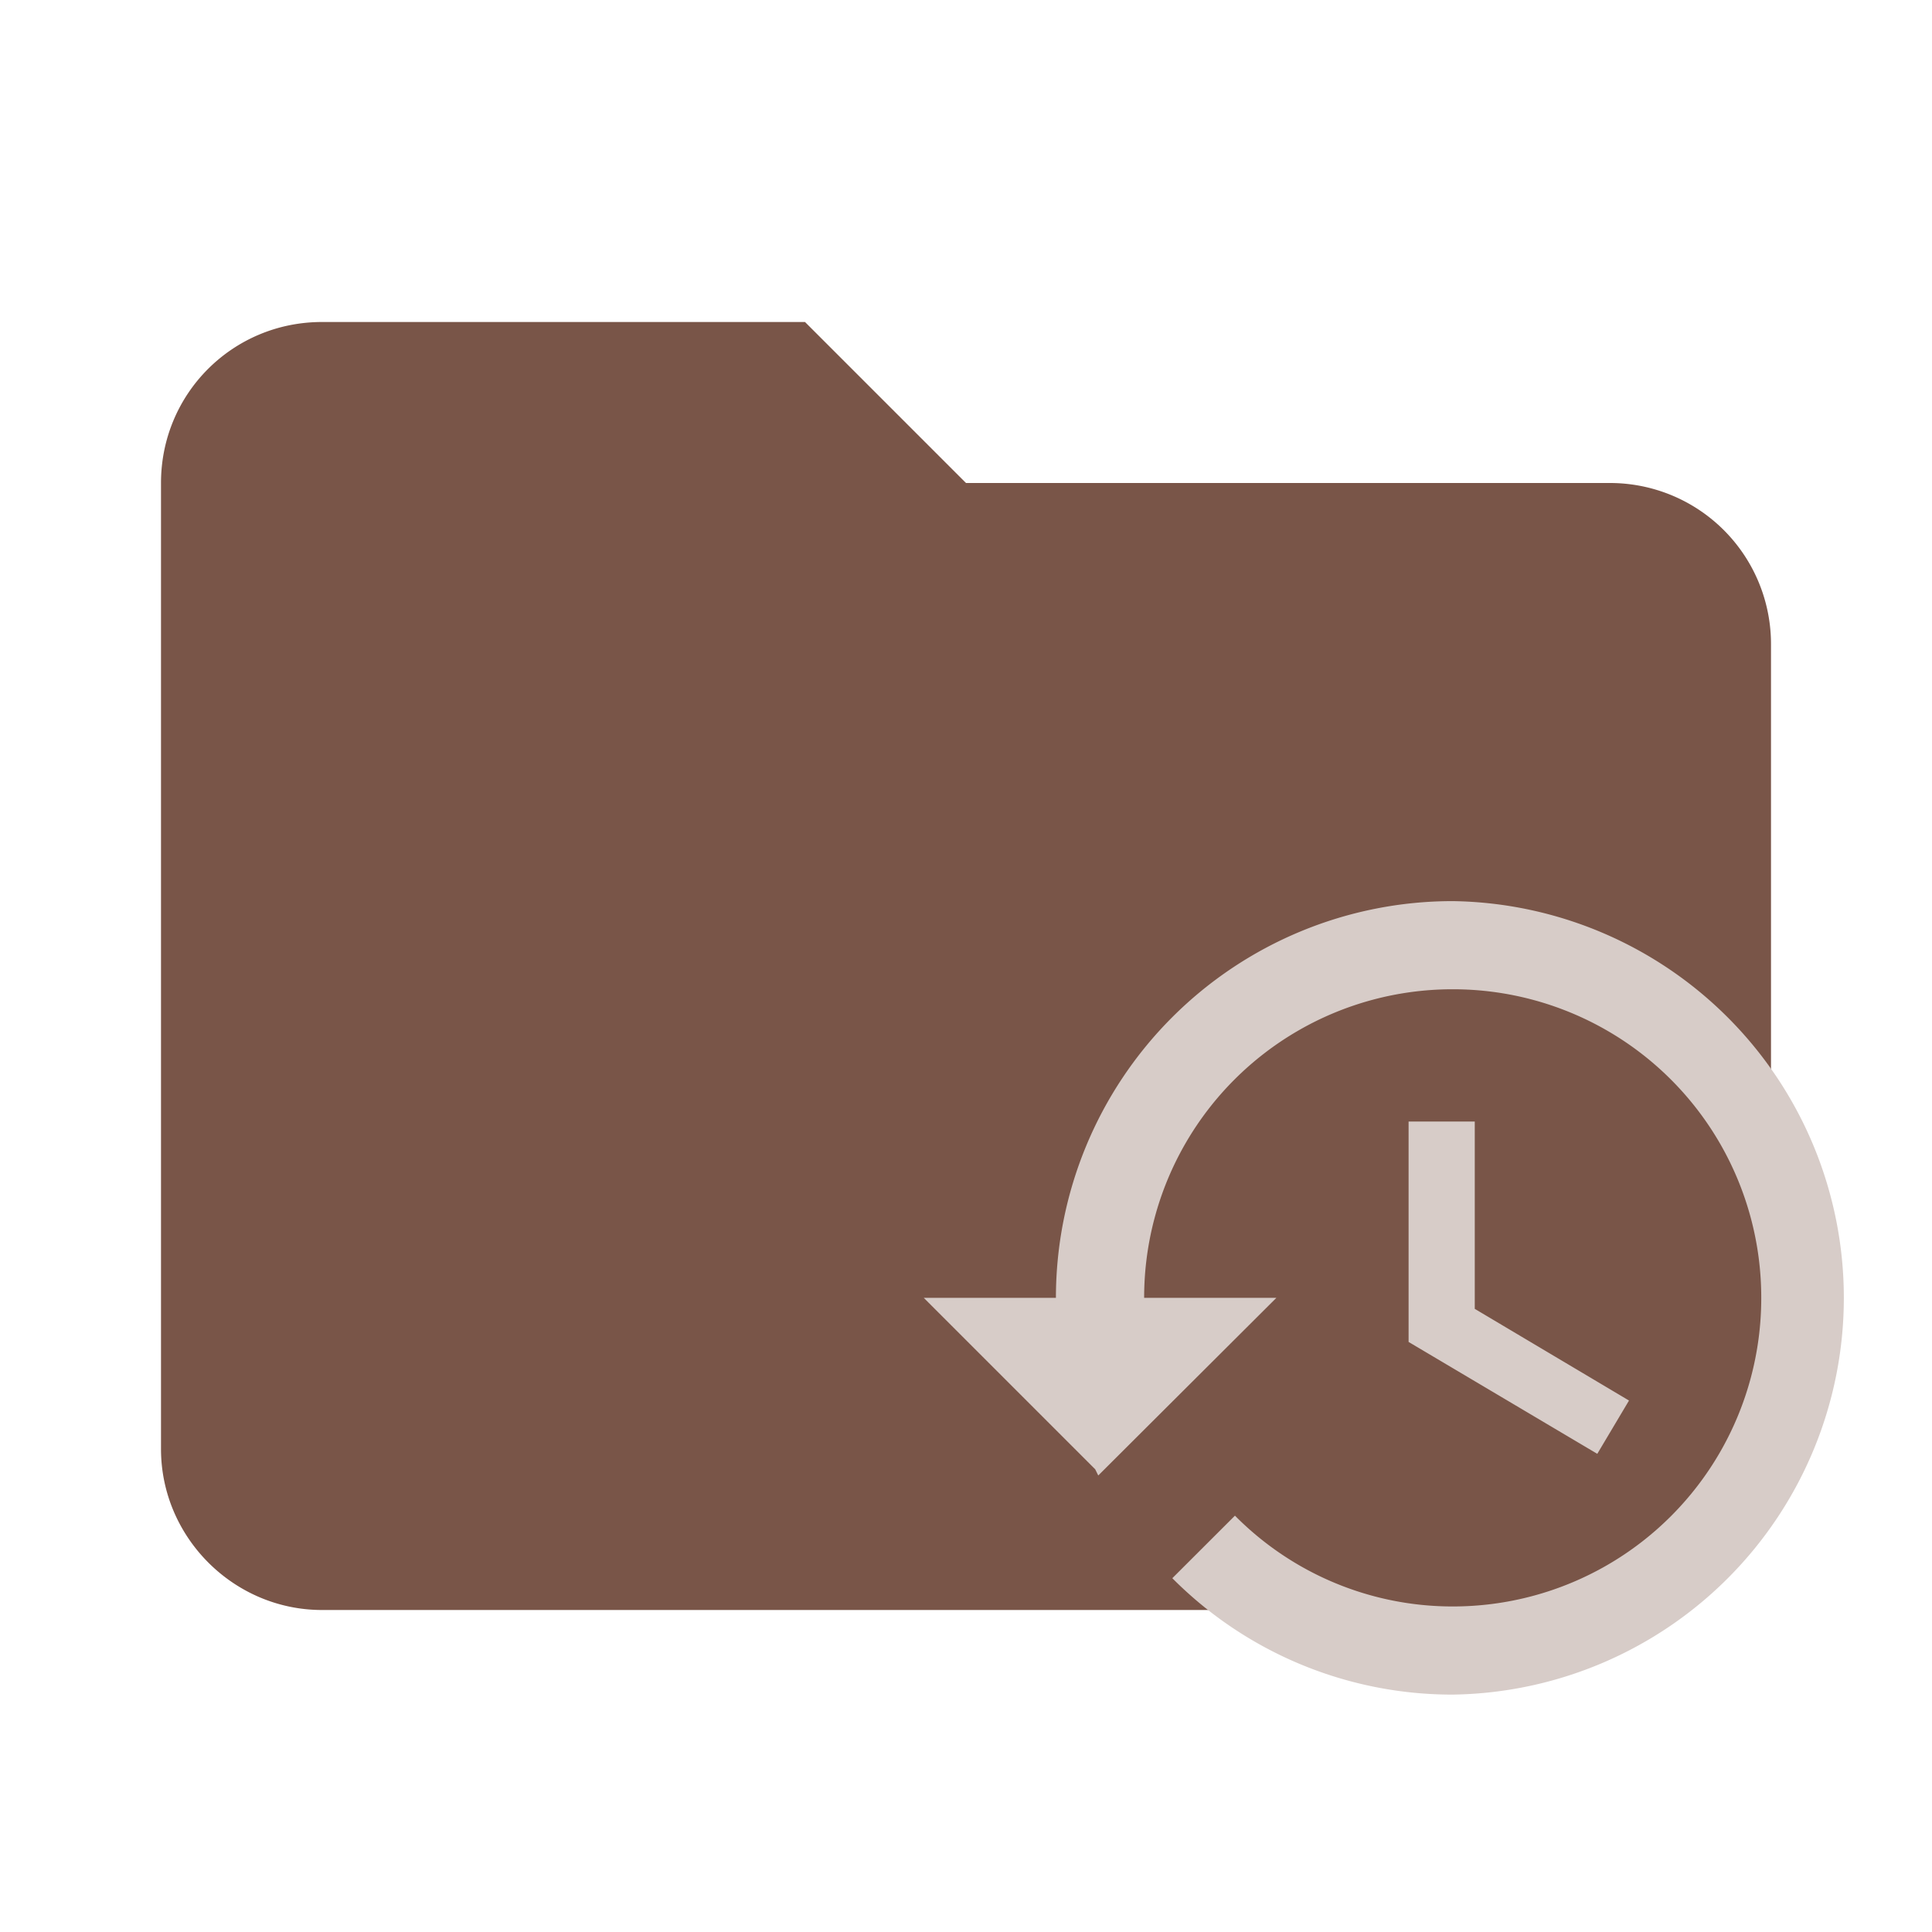 <!--
  - The MIT License (MIT)
  -
  - Copyright (c) 2015-2022 Elior "Mallowigi" Boukhobza
  -
  - Permission is hereby granted, free of charge, to any person obtaining a copy
  - of this software and associated documentation files (the "Software"), to deal
  - in the Software without restriction, including without limitation the rights
  - to use, copy, modify, merge, publish, distribute, sublicense, and/or sell
  - copies of the Software, and to permit persons to whom the Software is
  - furnished to do so, subject to the following conditions:
  -
  - The above copyright notice and this permission notice shall be included in all
  - copies or substantial portions of the Software.
  -
  - THE SOFTWARE IS PROVIDED "AS IS", WITHOUT WARRANTY OF ANY KIND, EXPRESS OR
  - IMPLIED, INCLUDING BUT NOT LIMITED TO THE WARRANTIES OF MERCHANTABILITY,
  - FITNESS FOR A PARTICULAR PURPOSE AND NONINFRINGEMENT. IN NO EVENT SHALL THE
  - AUTHORS OR COPYRIGHT HOLDERS BE LIABLE FOR ANY CLAIM, DAMAGES OR OTHER
  - LIABILITY, WHETHER IN AN ACTION OF CONTRACT, TORT OR OTHERWISE, ARISING FROM,
  - OUT OF OR IN CONNECTION WITH THE SOFTWARE OR THE USE OR OTHER DEALINGS IN THE
  - SOFTWARE.
  -
  -
  -->

<svg big="true" xmlns="http://www.w3.org/2000/svg" clip-rule="evenodd" fill-rule="evenodd" stroke-linejoin="round"
     stroke-miterlimit="1.414" viewBox="0 0 24 24" width="16px" height="16px">
    <path fill="#795548" folderColor="Archives"
          d="M10 4H4c-1.11 0-2 .89-2 2v12c0 1.097.903 2 2 2h16c1.097 0 2-.903 2-2V8a2 2 0 0 0-2-2h-8l-2-2z"
          fill-rule="nonzero"/>
    <path fill="#D7CCC8" folderIconColor="Archives"
          d="M18.046 11.194a4.929 4.929 0 0 0-4.929 4.928h-1.642l2.13 2.13.038.077 2.213-2.207h-1.643a3.83 3.83 0 0 1 3.833-3.833 3.83 3.83 0 0 1 3.833 3.833 3.83 3.83 0 0 1-3.833 3.834 3.802 3.802 0 0 1-2.705-1.128l-.778.777a4.904 4.904 0 0 0 3.483 1.446 4.929 4.929 0 0 0 0-9.857zm-.548 2.738v2.738l2.344 1.39.394-.662-1.916-1.139v-2.327z"/>
</svg>
